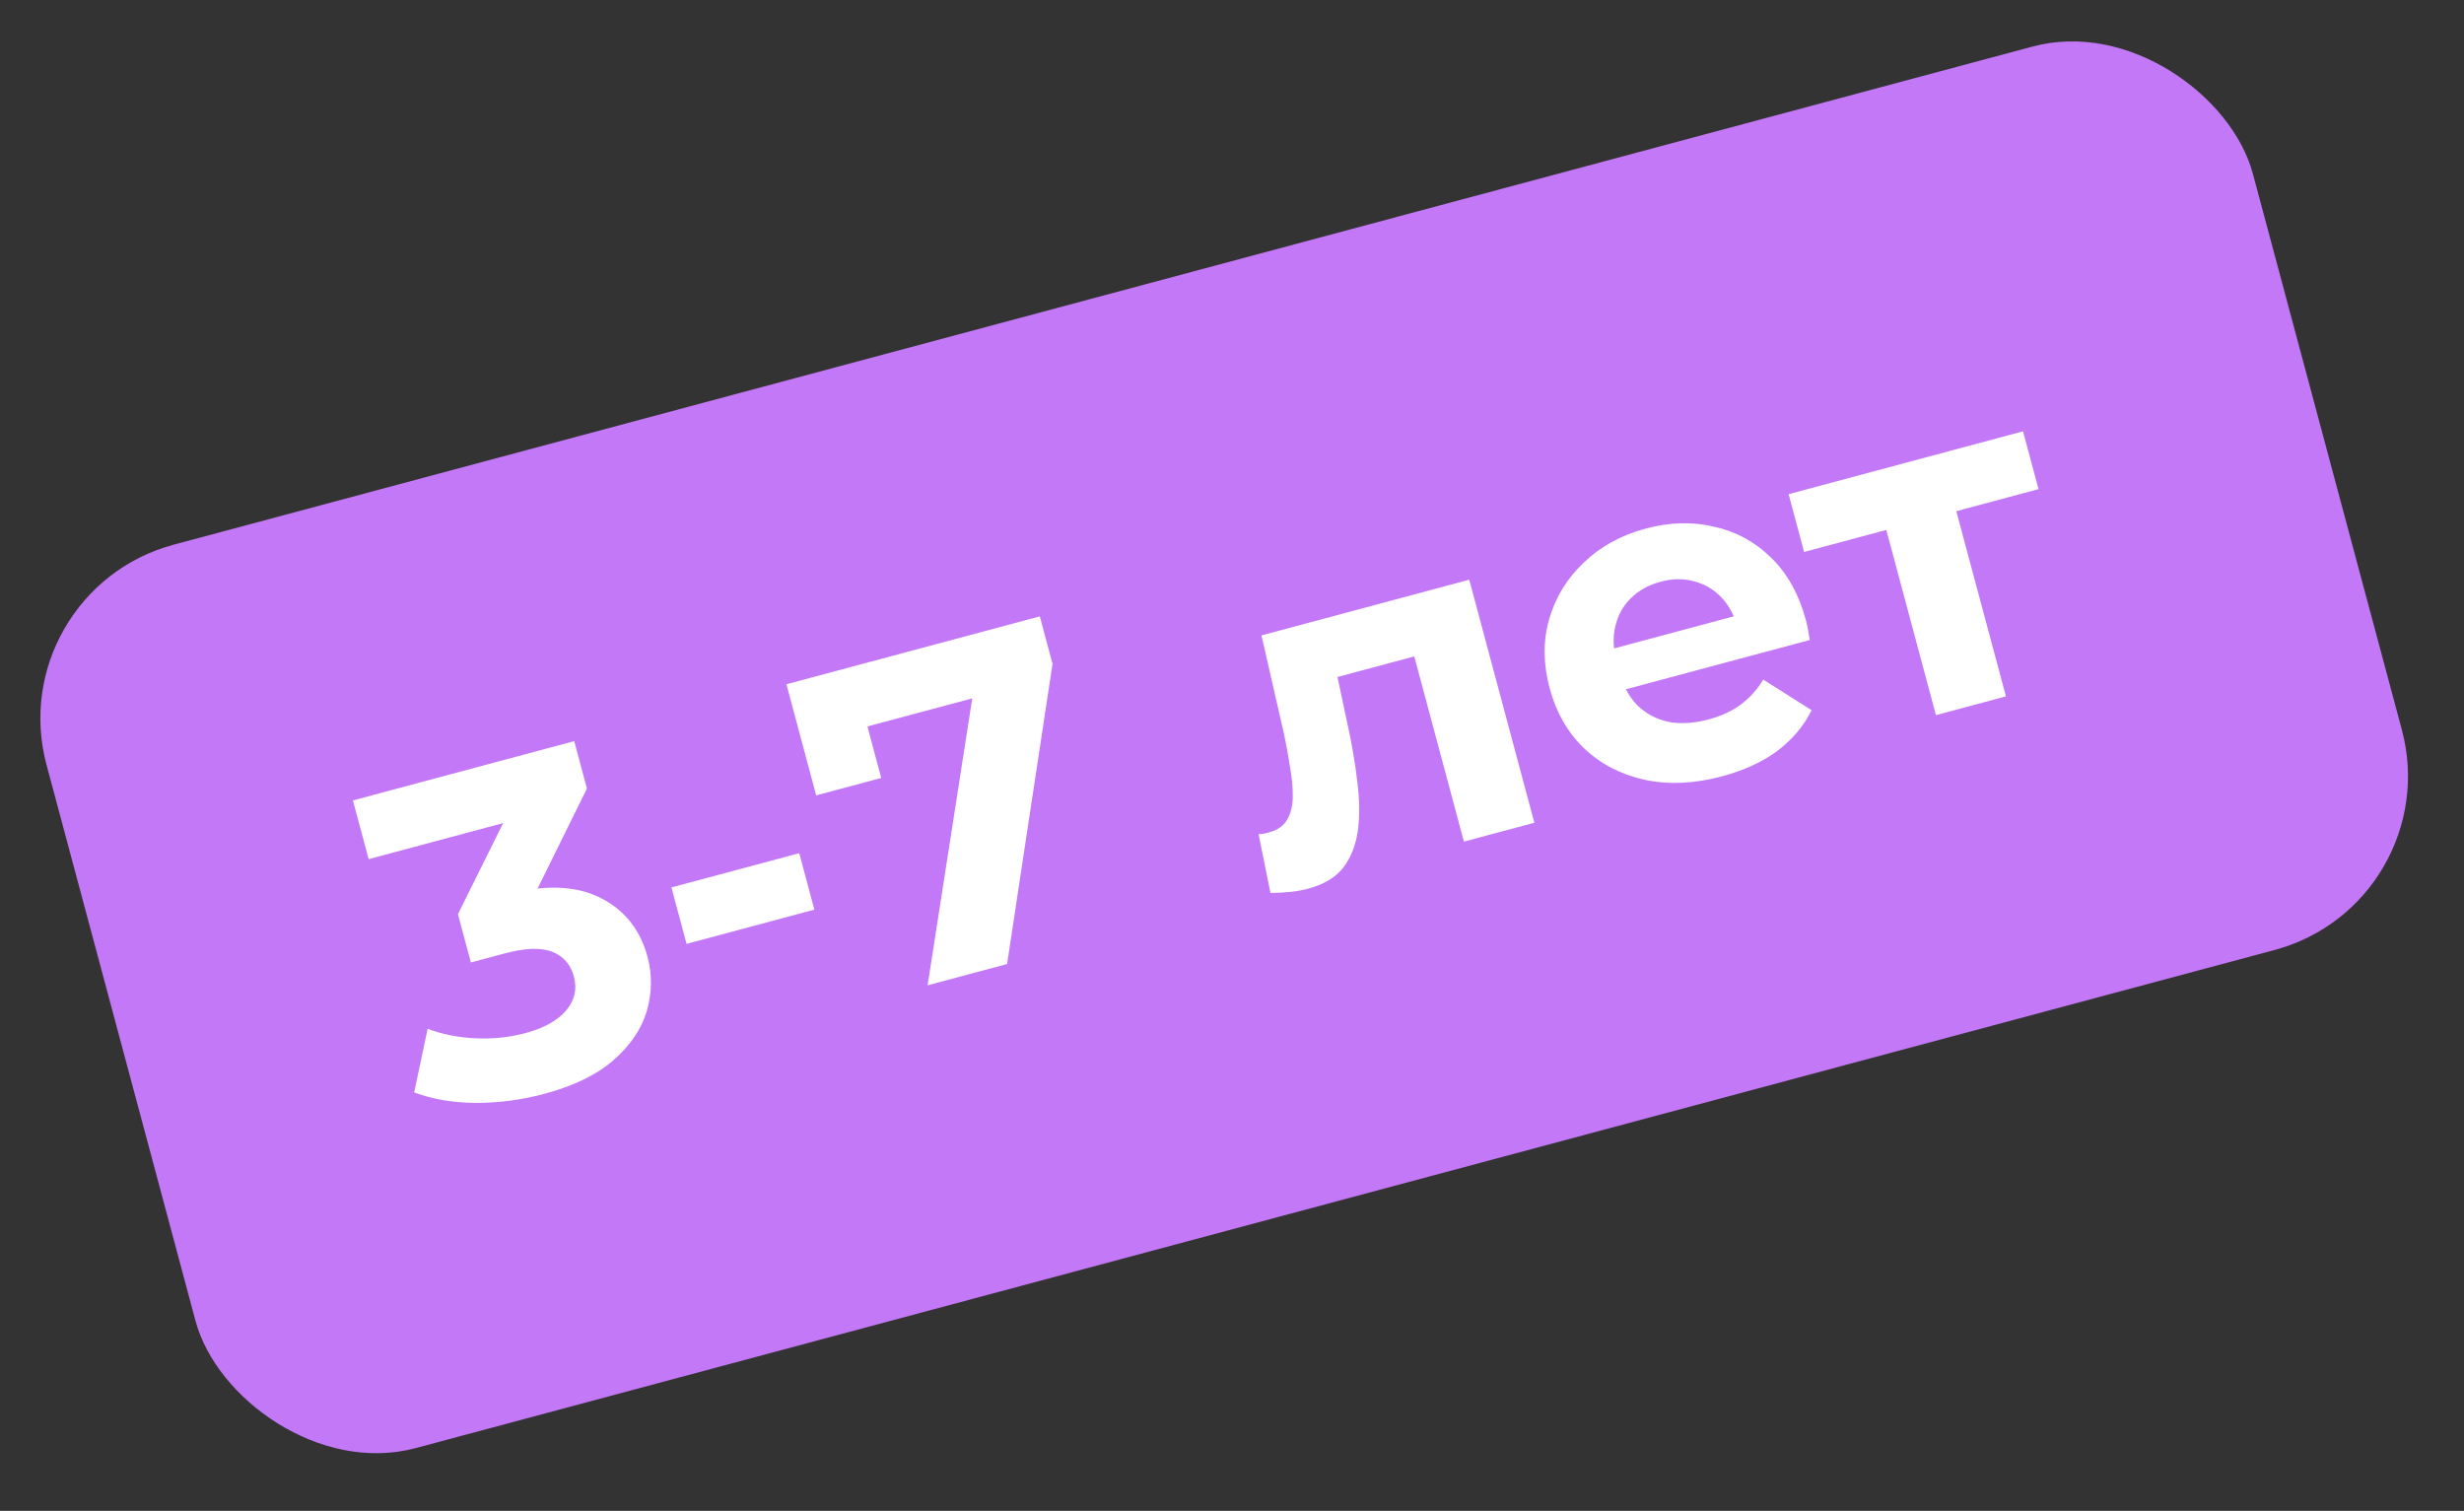 <svg width="137" height="84" viewBox="0 0 137 84" fill="none" xmlns="http://www.w3.org/2000/svg">
<rect x="0" y="0" width="137" height="84" fill="#333333" stroke="none"/>
<rect y="32.87" width="127" height="52" rx="10" transform="rotate(-15 0 32.87)" fill="#C378F7"/>
<path d="M30.239 60.822C29.017 61.15 27.761 61.316 26.47 61.321C25.175 61.309 24.028 61.114 23.029 60.735L23.777 57.197C24.577 57.503 25.459 57.68 26.422 57.727C27.386 57.774 28.32 57.676 29.224 57.434C30.245 57.16 30.995 56.744 31.473 56.185C31.952 55.626 32.097 54.995 31.908 54.292C31.729 53.622 31.328 53.164 30.706 52.918C30.084 52.672 29.195 52.704 28.04 53.014L26.181 53.512L25.461 50.824L28.871 43.962L29.713 45.297L20.497 47.767L19.622 44.502L31.928 41.205L32.634 43.842L29.249 50.698L26.874 50.069L28.054 49.753C30.214 49.174 31.976 49.222 33.342 49.897C34.707 50.572 35.593 51.671 36.002 53.195C36.267 54.183 36.256 55.182 35.97 56.191C35.68 57.184 35.071 58.092 34.143 58.915C33.215 59.738 31.914 60.374 30.239 60.822ZM38.173 52.479L37.332 49.339L44.439 47.435L45.28 50.574L38.173 52.479ZM51.575 54.782L54.364 36.862L55.89 38.337L46.422 40.874L47.719 38.481L48.997 43.253L45.381 44.222L43.726 38.044L57.815 34.269L58.521 36.906L55.995 53.598L51.575 54.782ZM70.638 49.648L69.978 46.379C70.083 46.369 70.188 46.359 70.293 46.349C70.393 46.322 70.485 46.297 70.569 46.275C71.038 46.149 71.37 45.916 71.566 45.577C71.762 45.237 71.867 44.823 71.88 44.335C71.888 43.831 71.839 43.279 71.732 42.679C71.642 42.075 71.528 41.45 71.391 40.805L70.139 35.327L81.691 32.231L85.312 45.743L81.394 46.792L78.379 35.541L79.514 36.26L73.587 37.848L74.147 36.622L74.879 40.059C75.152 41.278 75.347 42.41 75.466 43.455C75.601 44.495 75.609 45.427 75.488 46.249C75.363 47.054 75.086 47.729 74.658 48.274C74.225 48.803 73.59 49.179 72.753 49.404C72.452 49.485 72.127 49.545 71.779 49.584C71.43 49.624 71.05 49.645 70.638 49.648ZM95.738 43.164C94.198 43.577 92.761 43.639 91.427 43.35C90.111 43.057 88.995 42.477 88.081 41.609C87.162 40.725 86.523 39.613 86.164 38.274C85.8 36.917 85.79 35.637 86.131 34.433C86.484 33.208 87.127 32.157 88.058 31.279C88.985 30.385 90.135 29.754 91.508 29.386C92.83 29.031 94.095 28.997 95.303 29.284C96.522 29.549 97.583 30.127 98.485 31.015C99.383 31.887 100.027 33.052 100.417 34.508C100.457 34.659 100.496 34.837 100.533 35.042C100.566 35.231 100.596 35.411 100.624 35.583L89.65 38.524L89.037 36.239L97.953 33.85L96.627 34.932C96.439 34.228 96.133 33.655 95.709 33.213C95.286 32.77 94.784 32.474 94.206 32.324C93.623 32.157 92.996 32.163 92.327 32.343C91.657 32.522 91.103 32.832 90.665 33.272C90.239 33.691 89.955 34.207 89.814 34.819C89.669 35.414 89.692 36.072 89.885 36.792L90.047 37.395C90.244 38.131 90.578 38.742 91.049 39.226C91.532 39.689 92.106 39.992 92.773 40.136C93.452 40.26 94.194 40.214 94.997 39.998C95.717 39.805 96.316 39.528 96.793 39.167C97.287 38.801 97.702 38.34 98.038 37.784L100.728 39.486C100.297 40.355 99.664 41.107 98.83 41.744C97.991 42.363 96.96 42.837 95.738 43.164ZM107.639 39.76L104.638 28.559L105.759 29.228L100.309 30.688L99.448 27.474L112.482 23.981L113.343 27.196L107.894 28.656L108.53 27.516L111.532 38.717L107.639 39.76Z" fill="white"/>
</svg>
